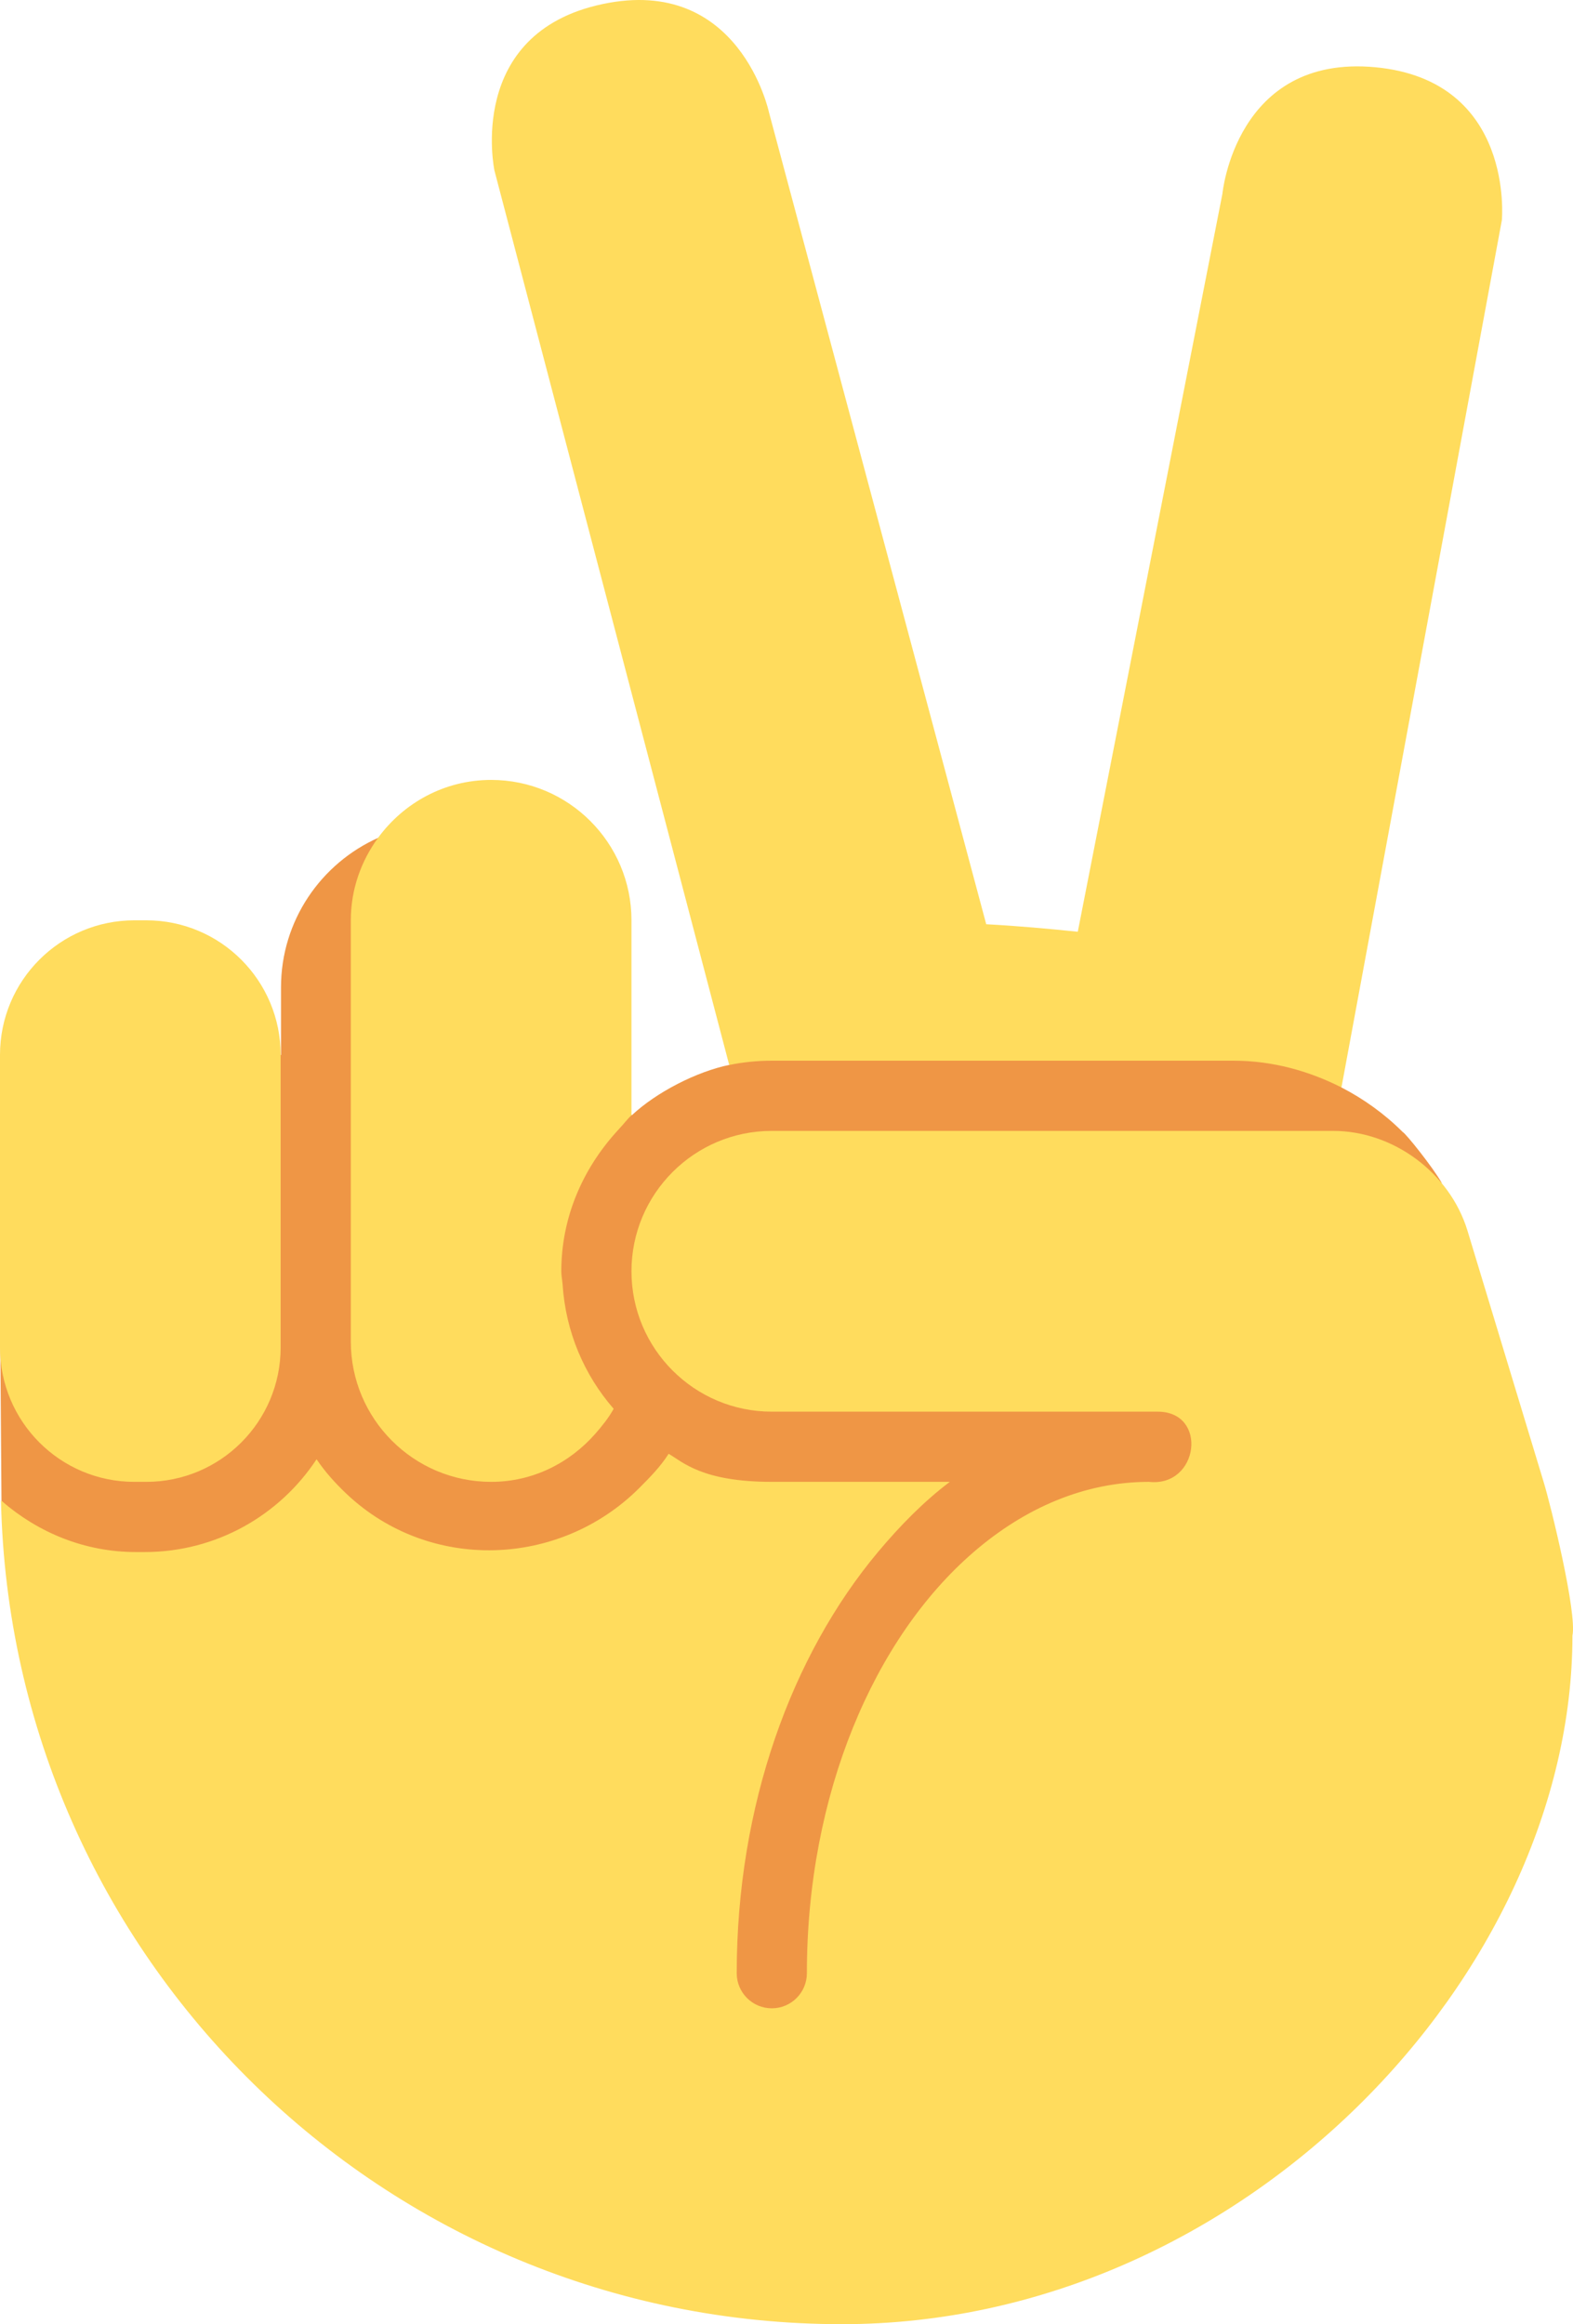 <?xml version="1.0" encoding="UTF-8" standalone="no"?>
<svg
   xmlns:dc="http://purl.org/dc/elements/1.1/"
   xmlns:cc="http://creativecommons.org/ns#"
   xmlns:rdf="http://www.w3.org/1999/02/22-rdf-syntax-ns#"
   xmlns:svg="http://www.w3.org/2000/svg"
   xmlns="http://www.w3.org/2000/svg"
   xmlns:sodipodi="http://sodipodi.sourceforge.net/DTD/sodipodi-0.dtd"
   xmlns:inkscape="http://www.inkscape.org/namespaces/inkscape"
   viewBox="0 0 22.419 33.111"
   id="svg2"
   version="1.1"
   inkscape:version="0.91 r13725"
   sodipodi:docname="270c.svg"
   width="22.419"
   height="33.111">
  <defs
     id="defs14" />
  <sodipodi:namedview
     pagecolor="#ffffff"
     bordercolor="#666666"
     borderopacity="1"
     objecttolerance="10"
     gridtolerance="10"
     guidetolerance="10"
     inkscape:pageopacity="0"
     inkscape:pageshadow="2"
     inkscape:window-width="640"
     inkscape:window-height="480"
     id="namedview12"
     showgrid="false"
     inkscape:zoom="6.5555556"
     inkscape:cx="11"
     inkscape:cy="18"
     inkscape:window-x="0"
     inkscape:window-y="0"
     inkscape:window-maximized="0"
     inkscape:current-layer="svg2" />
  <path
     d="m 19.992,16.127 c -0.255,-0.255 -0.553,-0.47 -0.875,-0.636 l -0.4,-1.356 -8.012,-0.056 -0.307,1.091 c -0.467,0.095 -1.041,0.389 -1.393,0.718 l -3.611,-3.954 c -0.817,0.364 -1.389,1.18 -1.389,2.133 l 0,0.96 -4,4.166 0.016,2.188 9.984,10.729 c 0,0 10.518,-15.288 10.543,-15.258 -0.127,-0.224 -0.511,-0.703 -0.556,-0.725 z"
     id="path4"
     inkscape:connector-curvature="0"
     style="fill:#ef9645" />
  <g
     id="g6"
     style="fill:#ffdc5d"
     transform="translate(-7,-2.889)">
    <path
       d="M 24.581,18 18,18 c -0.208,0 -0.411,0.021 -0.607,0.061 L 17.32,17.783 14.047,5.319 c 0,0 -0.416,-1.957 1.54,-2.372 1.956,-0.416 2.372,1.54 2.372,1.54 l 3.097,11.569 c 0.446,0.024 0.878,0.063 1.305,0.107 L 24.422,5.651 c 0,0 0.188,-1.991 2.18,-1.804 1.991,0.188 1.803,2.179 1.803,2.179 L 26.34,17.187 26.119,18.381 C 25.655,18.146 25.137,18 24.581,18 Z M 8.916,16 9.084,16 C 10.143,16 11,16.858 11,17.917 l 0,4.166 C 11,23.142 10.143,24 9.084,24 L 8.916,24 C 7.857,24 7,23.142 7,22.083 L 7,17.917 C 7,16.858 7.857,16 8.916,16 Z m 6.918,2.96 -0.056,0.062 C 15.304,19.551 15,20.233 15,21 c 0,0.063 0.013,0.123 0.018,0.185 0.044,0.678 0.308,1.292 0.728,1.774 -0.071,0.129 -0.163,0.243 -0.259,0.353 C 15.121,23.729 14.597,24 14,24 12.896,24 12,23.104 12,22 l 0,-6 c 0,-0.441 0.147,-0.845 0.389,-1.176 C 12.753,14.327 13.336,14 14,14 c 1.104,0 2,0.896 2,2 l 0,2.778 c -0.061,0.055 -0.109,0.123 -0.166,0.182 z"
       id="path8"
       inkscape:connector-curvature="0" />
    <path
       d="m 9.062,25 c 1.024,0 1.925,-0.526 2.45,-1.322 0.123,0.183 0.271,0.346 0.431,0.497 1.185,1.115 3.034,1.044 4.167,-0.086 0.152,-0.152 0.303,-0.305 0.419,-0.488 L 16.526,23.598 C 16.727,23.713 17,24 18,24 l 2.537,0 c -0.37,0.279 -0.708,0.623 -1.024,1 -1.228,1.467 -2.013,3.606 -2.013,6 0,0.276 0.224,0.5 0.5,0.5 0.276,0 0.5,-0.224 0.5,-0.5 0,-2.548 0.956,-4.775 2.377,-6 0.732,-0.631 1.584,-1 2.498,-1 0.713,0.079 0.847,-1 0.125,-1 L 18,23 c -1.104,0 -2,-0.896 -2,-2 0,-1.104 0.896,-2 2,-2 l 8,0 c 0.858,0 1.66,0.596 1.913,1.415 L 29,24 c 0.103,0.335 0.479,1.871 0.411,2.191 C 29.411,31 24.715,36 19,36 12.463,36 7.156,30.769 7.014,24.266 l 0.014,0.01 C 7.543,24.721 8.204,25 8.938,25 l 0.124,0 z"
       id="path10"
       inkscape:connector-curvature="0" />
  </g>
</svg>
